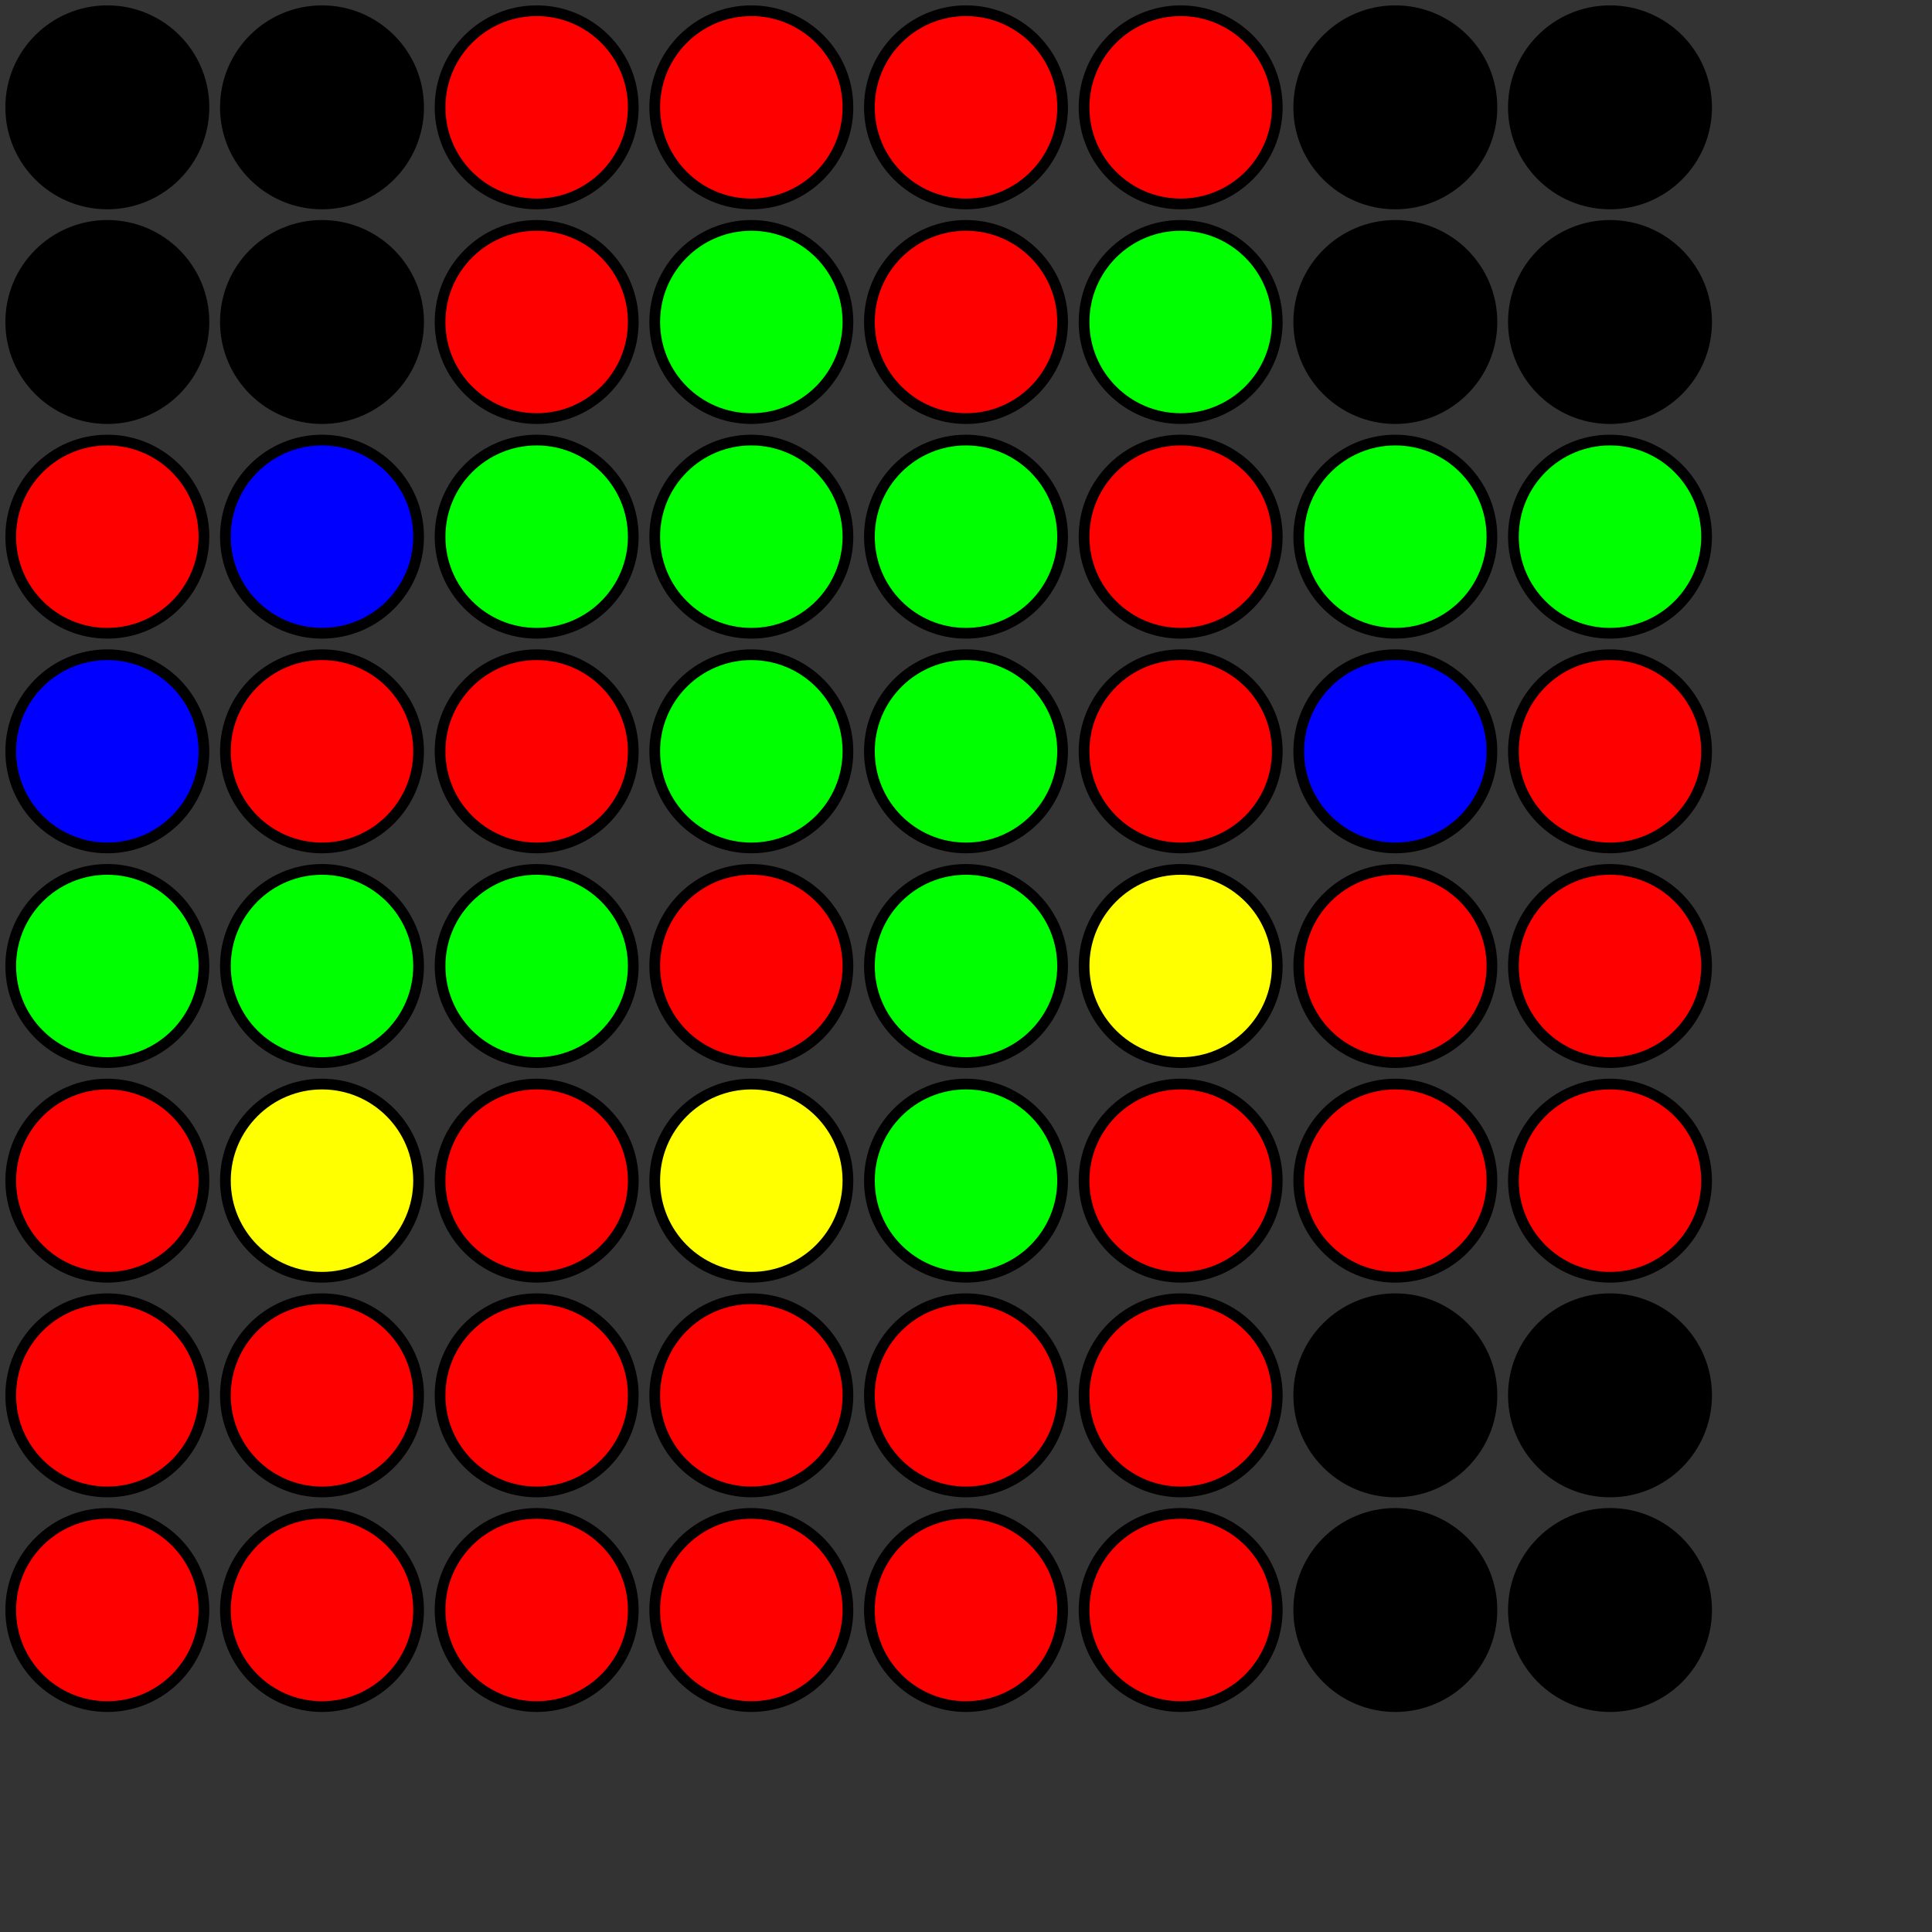 <svg width="180" height="180" xmlns="http://www.w3.org/2000/svg">
<rect width="100%" height="100%" fill="#333333" stroke="none"/>
<circle cx="10" cy="10" r="9" fill="#000000" stroke="black" stroke-width="1" data-i="0" data-j="0"/>
<circle cx="30" cy="10" r="9" fill="#000000" stroke="black" stroke-width="1" data-i="0" data-j="0"/>
<circle cx="10" cy="30" r="9" fill="#000000" stroke="black" stroke-width="1" data-i="0" data-j="0"/>
<circle cx="30" cy="30" r="9" fill="#000000" stroke="black" stroke-width="1" data-i="0" data-j="0"/>
<circle cx="50" cy="10" r="9" fill="#ff0000" stroke="black" stroke-width="1" data-i="0" data-j="1"/>
<circle cx="70" cy="10" r="9" fill="#ff0000" stroke="black" stroke-width="1" data-i="0" data-j="1"/>
<circle cx="50" cy="30" r="9" fill="#ff0000" stroke="black" stroke-width="1" data-i="0" data-j="1"/>
<circle cx="70" cy="30" r="9" fill="#00ff00" stroke="black" stroke-width="1" data-i="0" data-j="1"/>
<circle cx="90" cy="10" r="9" fill="#ff0000" stroke="black" stroke-width="1" data-i="0" data-j="2"/>
<circle cx="110" cy="10" r="9" fill="#ff0000" stroke="black" stroke-width="1" data-i="0" data-j="2"/>
<circle cx="90" cy="30" r="9" fill="#ff0000" stroke="black" stroke-width="1" data-i="0" data-j="2"/>
<circle cx="110" cy="30" r="9" fill="#00ff00" stroke="black" stroke-width="1" data-i="0" data-j="2"/>
<circle cx="130" cy="10" r="9" fill="#000000" stroke="black" stroke-width="1" data-i="0" data-j="3"/>
<circle cx="150" cy="10" r="9" fill="#000000" stroke="black" stroke-width="1" data-i="0" data-j="3"/>
<circle cx="130" cy="30" r="9" fill="#000000" stroke="black" stroke-width="1" data-i="0" data-j="3"/>
<circle cx="150" cy="30" r="9" fill="#000000" stroke="black" stroke-width="1" data-i="0" data-j="3"/>
<circle cx="10" cy="50" r="9" fill="#ff0000" stroke="black" stroke-width="1" data-i="1" data-j="0"/>
<circle cx="30" cy="50" r="9" fill="#0000ff" stroke="black" stroke-width="1" data-i="1" data-j="0"/>
<circle cx="10" cy="70" r="9" fill="#0000ff" stroke="black" stroke-width="1" data-i="1" data-j="0"/>
<circle cx="30" cy="70" r="9" fill="#ff0000" stroke="black" stroke-width="1" data-i="1" data-j="0"/>
<circle cx="50" cy="50" r="9" fill="#00ff00" stroke="black" stroke-width="1" data-i="1" data-j="1"/>
<circle cx="70" cy="50" r="9" fill="#00ff00" stroke="black" stroke-width="1" data-i="1" data-j="1"/>
<circle cx="50" cy="70" r="9" fill="#ff0000" stroke="black" stroke-width="1" data-i="1" data-j="1"/>
<circle cx="70" cy="70" r="9" fill="#00ff00" stroke="black" stroke-width="1" data-i="1" data-j="1"/>
<circle cx="90" cy="50" r="9" fill="#00ff00" stroke="black" stroke-width="1" data-i="1" data-j="2"/>
<circle cx="110" cy="50" r="9" fill="#ff0000" stroke="black" stroke-width="1" data-i="1" data-j="2"/>
<circle cx="90" cy="70" r="9" fill="#00ff00" stroke="black" stroke-width="1" data-i="1" data-j="2"/>
<circle cx="110" cy="70" r="9" fill="#ff0000" stroke="black" stroke-width="1" data-i="1" data-j="2"/>
<circle cx="130" cy="50" r="9" fill="#00ff00" stroke="black" stroke-width="1" data-i="1" data-j="3"/>
<circle cx="150" cy="50" r="9" fill="#00ff00" stroke="black" stroke-width="1" data-i="1" data-j="3"/>
<circle cx="130" cy="70" r="9" fill="#0000ff" stroke="black" stroke-width="1" data-i="1" data-j="3"/>
<circle cx="150" cy="70" r="9" fill="#ff0000" stroke="black" stroke-width="1" data-i="1" data-j="3"/>
<circle cx="10" cy="90" r="9" fill="#00ff00" stroke="black" stroke-width="1" data-i="2" data-j="0"/>
<circle cx="30" cy="90" r="9" fill="#00ff00" stroke="black" stroke-width="1" data-i="2" data-j="0"/>
<circle cx="10" cy="110" r="9" fill="#ff0000" stroke="black" stroke-width="1" data-i="2" data-j="0"/>
<circle cx="30" cy="110" r="9" fill="#ffff00" stroke="black" stroke-width="1" data-i="2" data-j="0"/>
<circle cx="50" cy="90" r="9" fill="#00ff00" stroke="black" stroke-width="1" data-i="2" data-j="1"/>
<circle cx="70" cy="90" r="9" fill="#ff0000" stroke="black" stroke-width="1" data-i="2" data-j="1"/>
<circle cx="50" cy="110" r="9" fill="#ff0000" stroke="black" stroke-width="1" data-i="2" data-j="1"/>
<circle cx="70" cy="110" r="9" fill="#ffff00" stroke="black" stroke-width="1" data-i="2" data-j="1"/>
<circle cx="90" cy="90" r="9" fill="#00ff00" stroke="black" stroke-width="1" data-i="2" data-j="2"/>
<circle cx="110" cy="90" r="9" fill="#ffff00" stroke="black" stroke-width="1" data-i="2" data-j="2"/>
<circle cx="90" cy="110" r="9" fill="#00ff00" stroke="black" stroke-width="1" data-i="2" data-j="2"/>
<circle cx="110" cy="110" r="9" fill="#ff0000" stroke="black" stroke-width="1" data-i="2" data-j="2"/>
<circle cx="130" cy="90" r="9" fill="#ff0000" stroke="black" stroke-width="1" data-i="2" data-j="3"/>
<circle cx="150" cy="90" r="9" fill="#ff0000" stroke="black" stroke-width="1" data-i="2" data-j="3"/>
<circle cx="130" cy="110" r="9" fill="#ff0000" stroke="black" stroke-width="1" data-i="2" data-j="3"/>
<circle cx="150" cy="110" r="9" fill="#ff0000" stroke="black" stroke-width="1" data-i="2" data-j="3"/>
<circle cx="10" cy="130" r="9" fill="#ff0000" stroke="black" stroke-width="1" data-i="3" data-j="0"/>
<circle cx="30" cy="130" r="9" fill="#ff0000" stroke="black" stroke-width="1" data-i="3" data-j="0"/>
<circle cx="10" cy="150" r="9" fill="#ff0000" stroke="black" stroke-width="1" data-i="3" data-j="0"/>
<circle cx="30" cy="150" r="9" fill="#ff0000" stroke="black" stroke-width="1" data-i="3" data-j="0"/>
<circle cx="50" cy="130" r="9" fill="#ff0000" stroke="black" stroke-width="1" data-i="3" data-j="1"/>
<circle cx="70" cy="130" r="9" fill="#ff0000" stroke="black" stroke-width="1" data-i="3" data-j="1"/>
<circle cx="50" cy="150" r="9" fill="#ff0000" stroke="black" stroke-width="1" data-i="3" data-j="1"/>
<circle cx="70" cy="150" r="9" fill="#ff0000" stroke="black" stroke-width="1" data-i="3" data-j="1"/>
<circle cx="90" cy="130" r="9" fill="#ff0000" stroke="black" stroke-width="1" data-i="3" data-j="2"/>
<circle cx="110" cy="130" r="9" fill="#ff0000" stroke="black" stroke-width="1" data-i="3" data-j="2"/>
<circle cx="90" cy="150" r="9" fill="#ff0000" stroke="black" stroke-width="1" data-i="3" data-j="2"/>
<circle cx="110" cy="150" r="9" fill="#ff0000" stroke="black" stroke-width="1" data-i="3" data-j="2"/>
<circle cx="130" cy="130" r="9" fill="#000000" stroke="black" stroke-width="1" data-i="3" data-j="3"/>
<circle cx="150" cy="130" r="9" fill="#000000" stroke="black" stroke-width="1" data-i="3" data-j="3"/>
<circle cx="130" cy="150" r="9" fill="#000000" stroke="black" stroke-width="1" data-i="3" data-j="3"/>
<circle cx="150" cy="150" r="9" fill="#000000" stroke="black" stroke-width="1" data-i="3" data-j="3"/>
</svg>